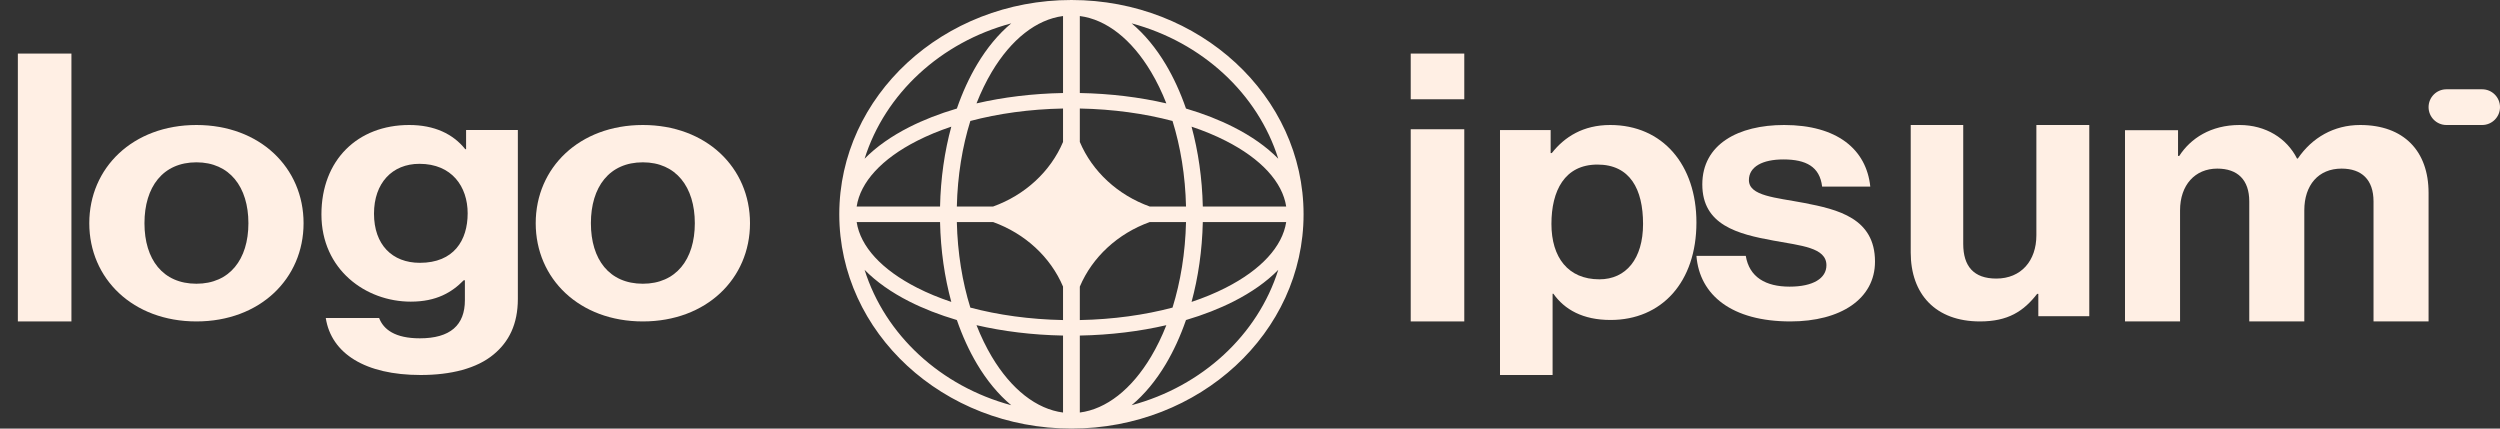 <svg width="140" height="24" viewBox="0 0 140 24" fill="none" xmlns="http://www.w3.org/2000/svg">
<rect x="0" y="0" width="140" height="24" fill="#333333" stroke="none"/>
<path d="M79 18H82V7.238H79V18ZM79 5.559H82V3H79V5.559Z" fill="#FFEFE4"/>
<path d="M84 21H86.945V16.448H86.988C87.616 17.334 88.634 17.918 90.192 17.918C93.051 17.918 95 15.803 95 12.459C95 9.236 93.116 7 90.171 7C88.655 7 87.616 7.665 86.901 8.571H86.836V7.282H84V21ZM89.565 15.642C87.811 15.642 86.88 14.413 86.88 12.54C86.88 10.686 87.616 9.216 89.457 9.216C91.276 9.216 92.011 10.586 92.011 12.54C92.011 14.493 91.059 15.642 89.565 15.642Z" fill="#FFEFE4"/>
<path d="M100.263 18C103.07 18 105 16.742 105 14.651C105 12.216 102.917 11.729 101.03 11.364C99.429 11.059 97.939 10.978 97.939 10.085C97.939 9.334 98.706 8.928 99.868 8.928C101.14 8.928 101.908 9.334 102.039 10.45H104.736C104.518 8.36 102.873 7 99.912 7C97.346 7 95.329 8.076 95.329 10.328C95.329 12.601 97.303 13.109 99.32 13.474C100.855 13.758 102.28 13.86 102.28 14.854C102.28 15.585 101.535 16.052 100.219 16.052C98.881 16.052 97.96 15.524 97.763 14.327H95C95.175 16.539 96.996 18 100.263 18Z" fill="#FFEFE4"/>
<path d="M117 17.708V7H114.037V13.178C114.037 14.598 113.187 15.6 111.793 15.6C110.529 15.6 109.941 14.911 109.941 13.659V7H107V14.139C107 16.476 108.394 18 110.878 18C112.447 18 113.318 17.436 114.081 16.455H114.146V17.708H117Z" fill="#FFEFE4"/>
<path d="M119 18H122.083V11.78C122.083 10.361 122.922 9.442 124.168 9.442C125.302 9.442 125.959 10.068 125.959 11.279V18H129.041V11.78C129.041 10.361 129.835 9.442 131.126 9.442C132.26 9.442 132.917 10.068 132.917 11.279V18H136V10.799C136 8.461 134.617 7 132.169 7C130.696 7 129.472 7.71 128.678 8.879H128.633C128.067 7.751 126.888 7 125.415 7C123.805 7 122.672 7.751 122.038 8.732H121.97V7.292H119V18Z" fill="#FFEFE4"/>
<path d="M1 18H4V3H1V18Z" fill="#FFEFE4"/>
<path d="M11 18C14.56 18 17 15.605 17 12.5C17 9.395 14.56 7 11 7C7.44 7 5 9.395 5 12.5C5 15.605 7.44 18 11 18ZM11 15.889C9.119 15.889 8.09 14.53 8.09 12.5C8.09 10.47 9.119 9.09 11 9.09C12.858 9.09 13.911 10.47 13.911 12.5C13.911 14.53 12.858 15.889 11 15.889Z" fill="#FFEFE4"/>
<path d="M23.555 21C25.237 21 26.698 20.641 27.65 19.843C28.491 19.145 29 18.168 29 16.732V7.279H26.101V8.356H26.056C25.37 7.499 24.33 7 22.913 7C20.036 7 18 8.954 18 12.006C18 15.097 20.479 16.892 23.002 16.892C24.441 16.892 25.304 16.373 25.968 15.695H26.034V16.812C26.034 18.208 25.215 18.946 23.511 18.946C22.117 18.946 21.475 18.447 21.231 17.809H18.243C18.553 19.803 20.457 21 23.555 21ZM23.511 14.718C21.962 14.718 20.944 13.701 20.944 11.966C20.944 10.251 21.962 9.174 23.489 9.174C25.304 9.174 26.189 10.45 26.189 11.946C26.189 13.461 25.415 14.718 23.511 14.718Z" fill="#FFEFE4"/>
<path d="M36 18C39.56 18 42 15.605 42 12.5C42 9.395 39.56 7 36 7C32.44 7 30 9.395 30 12.5C30 15.605 32.44 18 36 18ZM36 15.889C34.119 15.889 33.09 14.53 33.09 12.5C33.09 10.47 34.119 9.09 36 9.09C37.858 9.09 38.91 10.47 38.91 12.5C38.91 14.53 37.858 15.889 36 15.889Z" fill="#FFEFE4"/>
<path d="M136 6C136 5.448 136.448 5 137 5H139C139.552 5 140 5.448 140 6C140 6.552 139.552 7 139 7H137C136.448 7 136 6.552 136 6Z" fill="#FFEFE4"/>
<path fill-rule="evenodd" clip-rule="evenodd" d="M60 0C67.179 0 73 5.373 73 12C73 18.627 67.179 24 60 24C52.82 24 47 18.627 47 12C47 5.373 52.82 0 60 0ZM59.53 0.898C58.047 1.091 56.635 2.191 55.538 4.03C55.221 4.564 54.934 5.154 54.684 5.79C56.174 5.444 57.812 5.241 59.53 5.209V0.898ZM53.585 6.078C53.896 5.178 54.276 4.349 54.715 3.612C55.258 2.7 55.903 1.913 56.63 1.308C52.679 2.367 49.564 5.242 48.417 8.889C49.072 8.219 49.925 7.623 50.913 7.122C51.711 6.717 52.609 6.365 53.585 6.078ZM53.273 7.093C52.898 8.469 52.677 9.98 52.643 11.566H47.973C48.181 10.197 49.373 8.894 51.366 7.882C51.944 7.588 52.583 7.323 53.273 7.093ZM53.583 11.566C53.622 9.835 53.892 8.21 54.339 6.774C55.894 6.362 57.655 6.113 59.53 6.077V7.95C58.83 9.604 57.404 10.921 55.612 11.566H53.583ZM52.643 12.434H47.973C48.181 13.803 49.373 15.106 51.366 16.118C51.944 16.412 52.583 16.677 53.273 16.907C52.898 15.531 52.677 14.02 52.643 12.434ZM54.339 17.226C53.892 15.79 53.622 14.165 53.583 12.434H55.612C57.404 13.079 58.83 14.396 59.53 16.049V17.923C57.655 17.887 55.894 17.638 54.339 17.226ZM53.585 17.922C52.609 17.634 51.711 17.283 50.913 16.878C49.925 16.377 49.072 15.781 48.417 15.111C49.564 18.758 52.679 21.633 56.63 22.692C55.903 22.087 55.258 21.3 54.715 20.388C54.276 19.651 53.896 18.822 53.585 17.922ZM59.53 23.102C58.047 22.909 56.635 21.809 55.538 19.97C55.221 19.436 54.934 18.846 54.684 18.21C56.174 18.555 57.812 18.759 59.53 18.791V23.102ZM63.37 22.692C64.096 22.087 64.741 21.3 65.285 20.388C65.723 19.651 66.104 18.822 66.415 17.922C67.391 17.634 68.288 17.283 69.086 16.878C70.074 16.377 70.928 15.781 71.583 15.111C70.435 18.758 67.321 21.633 63.37 22.692ZM65.316 18.21C65.066 18.846 64.779 19.436 64.461 19.97C63.365 21.809 61.953 22.909 60.47 23.102V18.791C62.188 18.759 63.825 18.555 65.316 18.21ZM66.727 16.907C67.416 16.677 68.055 16.412 68.633 16.118C70.627 15.106 71.818 13.803 72.027 12.434H67.357C67.322 14.02 67.101 15.531 66.727 16.907ZM66.417 12.434C66.378 14.165 66.108 15.79 65.661 17.226C64.106 17.638 62.345 17.887 60.47 17.923V16.051C61.169 14.397 62.596 13.079 64.388 12.434H66.417ZM67.357 11.566H72.027C71.818 10.197 70.627 8.894 68.633 7.882C68.055 7.588 67.416 7.323 66.727 7.093C67.101 8.469 67.322 9.98 67.357 11.566ZM65.661 6.774C66.108 8.21 66.378 9.835 66.417 11.566H64.388C62.596 10.921 61.169 9.603 60.47 7.949V6.077C62.345 6.113 64.106 6.362 65.661 6.774ZM66.415 6.078C67.391 6.365 68.288 6.717 69.086 7.122C70.074 7.623 70.928 8.219 71.583 8.889C70.435 5.242 67.321 2.367 63.37 1.308C64.096 1.913 64.741 2.7 65.285 3.612C65.723 4.349 66.104 5.178 66.415 6.078ZM60.47 0.898C61.953 1.091 63.365 2.191 64.461 4.03C64.779 4.564 65.066 5.154 65.316 5.79C63.825 5.444 62.188 5.241 60.47 5.209V0.898Z" fill="#FFEFE4"/>
</svg>
